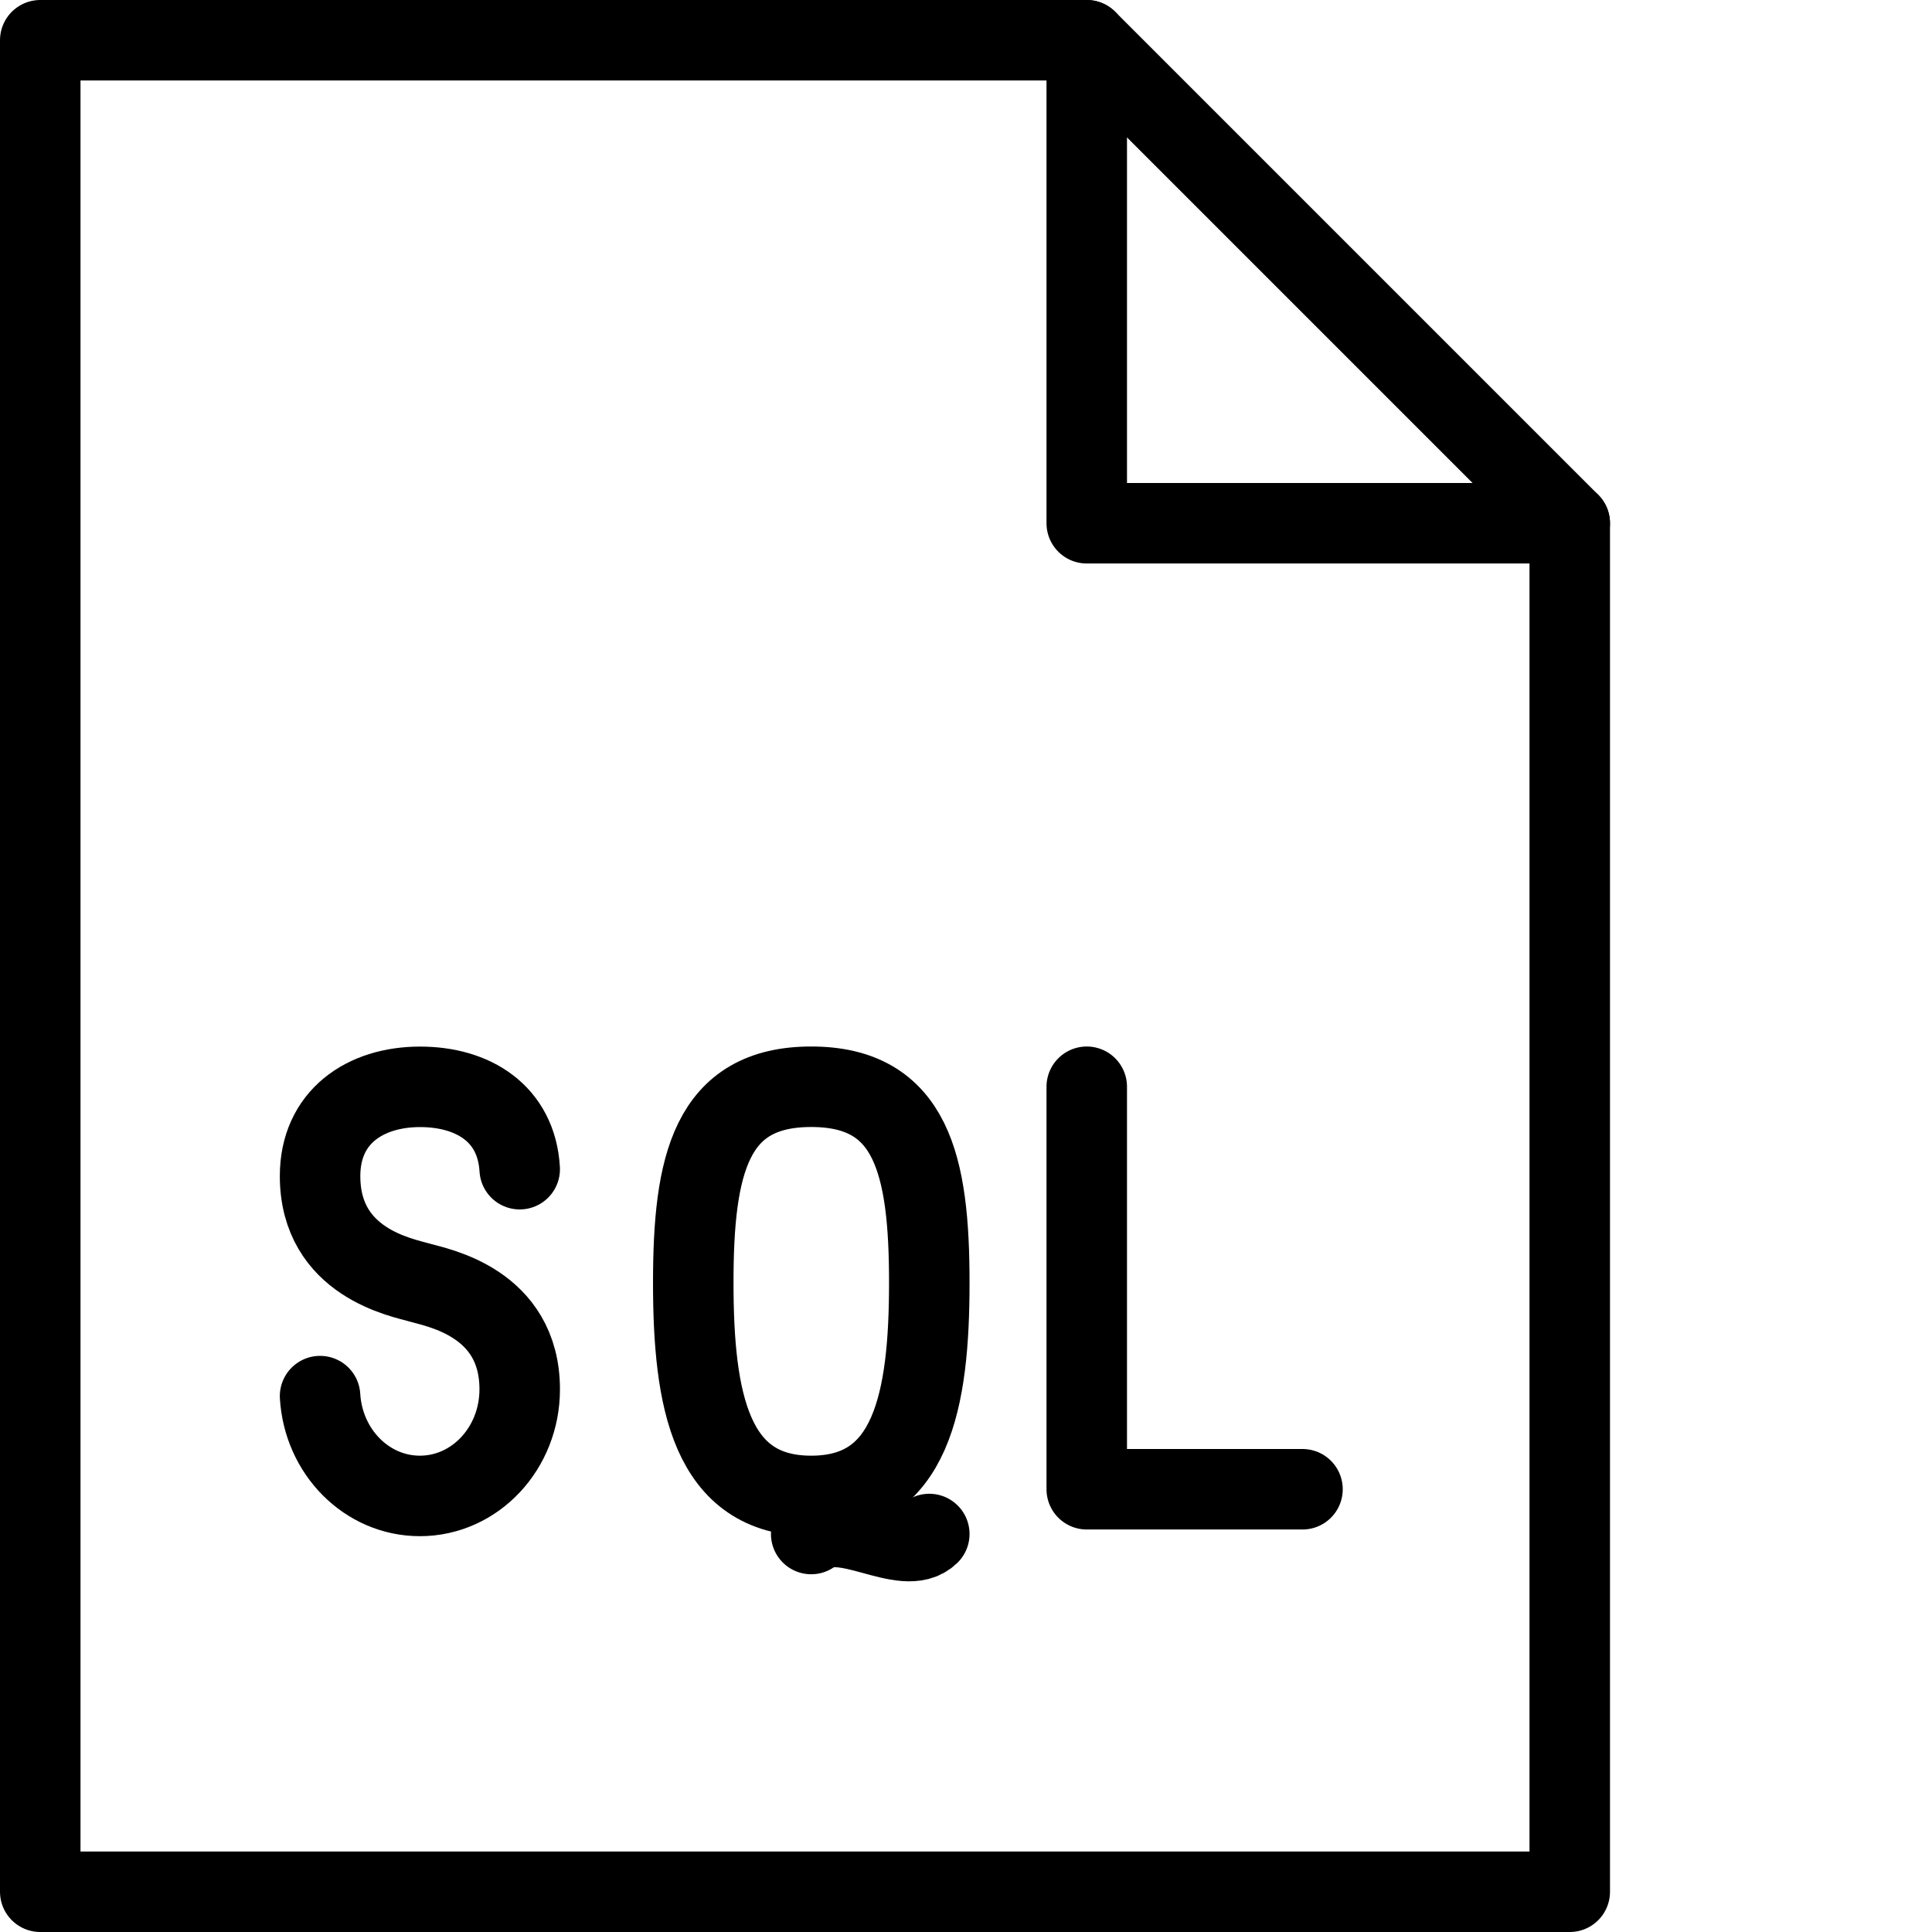 <?xml version="1.0" encoding="utf-8"?>
<!-- Generator: Adobe Illustrator 19.2.0, SVG Export Plug-In . SVG Version: 6.00 Build 0)  -->
<svg version="1.1" id="Outline_Icons" xmlns="http://www.w3.org/2000/svg" xmlns:xlink="http://www.w3.org/1999/xlink" x="0px"
	 y="0px" viewBox="0 0 24 24" enable-background="new 0 0 24 24" xml:space="preserve">
<g>
	<polyline fill="none" stroke="#000000" stroke-linecap="round" stroke-linejoin="round" stroke-miterlimit="10" points="
		16.18,18.5 13.5,18.5 13.5,13.5 	"/>
	<path fill="none" stroke="#000000" stroke-linecap="round" stroke-linejoin="round" stroke-miterlimit="10" d="M3.976,17.343
		c0.041,0.692,0.58,1.24,1.24,1.24c0.686,0,1.24-0.593,1.24-1.324c0-1.08-1.022-1.262-1.238-1.325
		c-0.217-0.064-1.242-0.245-1.242-1.325c0-0.732,0.557-1.108,1.242-1.108c0.658,0,1.197,0.331,1.238,1.023"/>
	<g>
		<path fill="none" stroke="#000000" stroke-linecap="round" stroke-linejoin="round" stroke-miterlimit="10" d="M11.544,15.933
			c0,1.464-0.219,2.65-1.467,2.65s-1.465-1.187-1.465-2.65S8.829,13.5,10.077,13.5S11.544,14.47,11.544,15.933z"/>
		<path fill="none" stroke="#000000" stroke-linecap="round" stroke-linejoin="round" stroke-miterlimit="10" d="M10.077,19.056
			c0.4-0.303,1.158,0.304,1.467,0"/>
	</g>
	<g>
		<g>
			<polygon fill="none" stroke="#000000" stroke-linecap="round" stroke-linejoin="round" stroke-miterlimit="10" points="
				19.5,23.5 0.5,23.5 0.5,0.5 13.5,0.5 19.5,6.5 			"/>
			<polyline fill="none" stroke="#000000" stroke-linecap="round" stroke-linejoin="round" stroke-miterlimit="10" points="
				13.5,0.5 13.5,6.5 19.5,6.5 			"/>
		</g>
	</g>
</g>
</svg>
